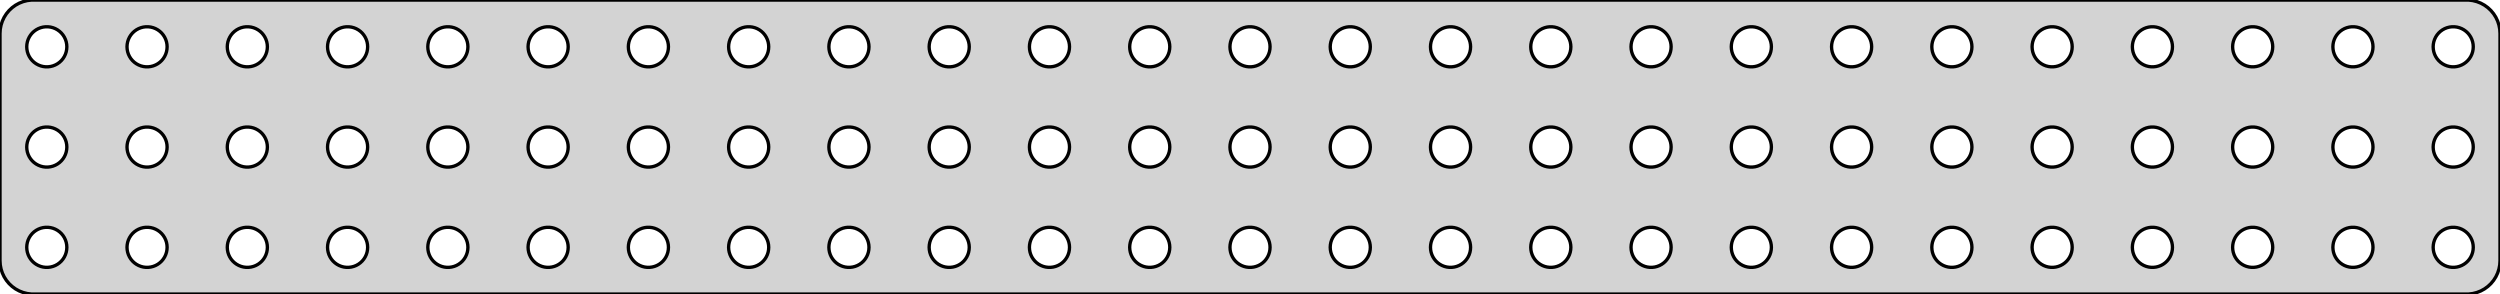 <?xml version="1.0" standalone="no"?>
<!DOCTYPE svg PUBLIC "-//W3C//DTD SVG 1.1//EN" "http://www.w3.org/Graphics/SVG/1.1/DTD/svg11.dtd">
<svg width="374mm" height="44mm" viewBox="-187 -22 374 44" xmlns="http://www.w3.org/2000/svg" version="1.1">
<title>OpenSCAD Model</title>
<path d="
M 182.937,21.911 L 183.545,21.755 L 184.129,21.524 L 184.679,21.222 L 185.187,20.853 L 185.645,20.423
 L 186.045,19.939 L 186.382,19.409 L 186.649,18.841 L 186.843,18.243 L 186.961,17.627 L 187,17
 L 187,-17 L 186.961,-17.627 L 186.843,-18.243 L 186.649,-18.841 L 186.382,-19.409 L 186.045,-19.939
 L 185.645,-20.423 L 185.187,-20.853 L 184.679,-21.222 L 184.129,-21.524 L 183.545,-21.755 L 182.937,-21.911
 L 182.314,-21.99 L -182.314,-21.99 L -182.937,-21.911 L -183.545,-21.755 L -184.129,-21.524 L -184.679,-21.222
 L -185.187,-20.853 L -185.645,-20.423 L -186.045,-19.939 L -186.382,-19.409 L -186.649,-18.841 L -186.843,-18.243
 L -186.961,-17.627 L -187,-17 L -187,17 L -186.961,17.627 L -186.843,18.243 L -186.649,18.841
 L -186.382,19.409 L -186.045,19.939 L -185.645,20.423 L -185.187,20.853 L -184.679,21.222 L -184.129,21.524
 L -183.545,21.755 L -182.937,21.911 L -182.314,21.99 L 182.314,21.99 z
M 44.812,-12.006 L 44.438,-12.053 L 44.073,-12.147 L 43.723,-12.286 L 43.392,-12.467 L 43.088,-12.688
 L 42.813,-12.946 L 42.573,-13.237 L 42.371,-13.555 L 42.211,-13.896 L 42.094,-14.254 L 42.024,-14.624
 L 42,-15 L 42.024,-15.376 L 42.094,-15.746 L 42.211,-16.104 L 42.371,-16.445 L 42.573,-16.763
 L 42.813,-17.054 L 43.088,-17.311 L 43.392,-17.533 L 43.723,-17.715 L 44.073,-17.853 L 44.438,-17.947
 L 44.812,-17.994 L 45.188,-17.994 L 45.562,-17.947 L 45.927,-17.853 L 46.277,-17.715 L 46.608,-17.533
 L 46.912,-17.311 L 47.187,-17.054 L 47.427,-16.763 L 47.629,-16.445 L 47.789,-16.104 L 47.906,-15.746
 L 47.976,-15.376 L 48,-15 L 47.976,-14.624 L 47.906,-14.254 L 47.789,-13.896 L 47.629,-13.555
 L 47.427,-13.237 L 47.187,-12.946 L 46.912,-12.688 L 46.608,-12.467 L 46.277,-12.286 L 45.927,-12.147
 L 45.562,-12.053 L 45.188,-12.006 z
M 14.812,-12.006 L 14.438,-12.053 L 14.073,-12.147 L 13.723,-12.286 L 13.393,-12.467 L 13.088,-12.688
 L 12.813,-12.946 L 12.573,-13.237 L 12.371,-13.555 L 12.211,-13.896 L 12.094,-14.254 L 12.024,-14.624
 L 12,-15 L 12.024,-15.376 L 12.094,-15.746 L 12.211,-16.104 L 12.371,-16.445 L 12.573,-16.763
 L 12.813,-17.054 L 13.088,-17.311 L 13.393,-17.533 L 13.723,-17.715 L 14.073,-17.853 L 14.438,-17.947
 L 14.812,-17.994 L 15.188,-17.994 L 15.562,-17.947 L 15.927,-17.853 L 16.277,-17.715 L 16.608,-17.533
 L 16.912,-17.311 L 17.187,-17.054 L 17.427,-16.763 L 17.629,-16.445 L 17.789,-16.104 L 17.906,-15.746
 L 17.976,-15.376 L 18,-15 L 17.976,-14.624 L 17.906,-14.254 L 17.789,-13.896 L 17.629,-13.555
 L 17.427,-13.237 L 17.187,-12.946 L 16.912,-12.688 L 16.608,-12.467 L 16.277,-12.286 L 15.927,-12.147
 L 15.562,-12.053 L 15.188,-12.006 z
M 59.812,-12.006 L 59.438,-12.053 L 59.073,-12.147 L 58.723,-12.286 L 58.392,-12.467 L 58.088,-12.688
 L 57.813,-12.946 L 57.573,-13.237 L 57.371,-13.555 L 57.211,-13.896 L 57.094,-14.254 L 57.024,-14.624
 L 57,-15 L 57.024,-15.376 L 57.094,-15.746 L 57.211,-16.104 L 57.371,-16.445 L 57.573,-16.763
 L 57.813,-17.054 L 58.088,-17.311 L 58.392,-17.533 L 58.723,-17.715 L 59.073,-17.853 L 59.438,-17.947
 L 59.812,-17.994 L 60.188,-17.994 L 60.562,-17.947 L 60.927,-17.853 L 61.277,-17.715 L 61.608,-17.533
 L 61.912,-17.311 L 62.187,-17.054 L 62.427,-16.763 L 62.629,-16.445 L 62.789,-16.104 L 62.906,-15.746
 L 62.976,-15.376 L 63,-15 L 62.976,-14.624 L 62.906,-14.254 L 62.789,-13.896 L 62.629,-13.555
 L 62.427,-13.237 L 62.187,-12.946 L 61.912,-12.688 L 61.608,-12.467 L 61.277,-12.286 L 60.927,-12.147
 L 60.562,-12.053 L 60.188,-12.006 z
M -180.188,-12.006 L -180.562,-12.053 L -180.927,-12.147 L -181.277,-12.286 L -181.607,-12.467 L -181.912,-12.688
 L -182.187,-12.946 L -182.427,-13.237 L -182.629,-13.555 L -182.789,-13.896 L -182.906,-14.254 L -182.976,-14.624
 L -183,-15 L -182.976,-15.376 L -182.906,-15.746 L -182.789,-16.104 L -182.629,-16.445 L -182.427,-16.763
 L -182.187,-17.054 L -181.912,-17.311 L -181.607,-17.533 L -181.277,-17.715 L -180.927,-17.853 L -180.562,-17.947
 L -180.188,-17.994 L -179.812,-17.994 L -179.438,-17.947 L -179.073,-17.853 L -178.723,-17.715 L -178.393,-17.533
 L -178.088,-17.311 L -177.813,-17.054 L -177.573,-16.763 L -177.371,-16.445 L -177.211,-16.104 L -177.094,-15.746
 L -177.024,-15.376 L -177,-15 L -177.024,-14.624 L -177.094,-14.254 L -177.211,-13.896 L -177.371,-13.555
 L -177.573,-13.237 L -177.813,-12.946 L -178.088,-12.688 L -178.393,-12.467 L -178.723,-12.286 L -179.073,-12.147
 L -179.438,-12.053 L -179.812,-12.006 z
M -165.188,-12.006 L -165.562,-12.053 L -165.927,-12.147 L -166.277,-12.286 L -166.607,-12.467 L -166.912,-12.688
 L -167.187,-12.946 L -167.427,-13.237 L -167.629,-13.555 L -167.789,-13.896 L -167.906,-14.254 L -167.976,-14.624
 L -168,-15 L -167.976,-15.376 L -167.906,-15.746 L -167.789,-16.104 L -167.629,-16.445 L -167.427,-16.763
 L -167.187,-17.054 L -166.912,-17.311 L -166.607,-17.533 L -166.277,-17.715 L -165.927,-17.853 L -165.562,-17.947
 L -165.188,-17.994 L -164.812,-17.994 L -164.438,-17.947 L -164.073,-17.853 L -163.723,-17.715 L -163.393,-17.533
 L -163.088,-17.311 L -162.813,-17.054 L -162.573,-16.763 L -162.371,-16.445 L -162.211,-16.104 L -162.094,-15.746
 L -162.024,-15.376 L -162,-15 L -162.024,-14.624 L -162.094,-14.254 L -162.211,-13.896 L -162.371,-13.555
 L -162.573,-13.237 L -162.813,-12.946 L -163.088,-12.688 L -163.393,-12.467 L -163.723,-12.286 L -164.073,-12.147
 L -164.438,-12.053 L -164.812,-12.006 z
M 164.812,-12.006 L 164.438,-12.053 L 164.073,-12.147 L 163.723,-12.286 L 163.393,-12.467 L 163.088,-12.688
 L 162.813,-12.946 L 162.573,-13.237 L 162.371,-13.555 L 162.211,-13.896 L 162.094,-14.254 L 162.024,-14.624
 L 162,-15 L 162.024,-15.376 L 162.094,-15.746 L 162.211,-16.104 L 162.371,-16.445 L 162.573,-16.763
 L 162.813,-17.054 L 163.088,-17.311 L 163.393,-17.533 L 163.723,-17.715 L 164.073,-17.853 L 164.438,-17.947
 L 164.812,-17.994 L 165.188,-17.994 L 165.562,-17.947 L 165.927,-17.853 L 166.277,-17.715 L 166.607,-17.533
 L 166.912,-17.311 L 167.187,-17.054 L 167.427,-16.763 L 167.629,-16.445 L 167.789,-16.104 L 167.906,-15.746
 L 167.976,-15.376 L 168,-15 L 167.976,-14.624 L 167.906,-14.254 L 167.789,-13.896 L 167.629,-13.555
 L 167.427,-13.237 L 167.187,-12.946 L 166.912,-12.688 L 166.607,-12.467 L 166.277,-12.286 L 165.927,-12.147
 L 165.562,-12.053 L 165.188,-12.006 z
M -15.188,-12.006 L -15.562,-12.053 L -15.927,-12.147 L -16.277,-12.286 L -16.608,-12.467 L -16.912,-12.688
 L -17.187,-12.946 L -17.427,-13.237 L -17.629,-13.555 L -17.789,-13.896 L -17.906,-14.254 L -17.976,-14.624
 L -18,-15 L -17.976,-15.376 L -17.906,-15.746 L -17.789,-16.104 L -17.629,-16.445 L -17.427,-16.763
 L -17.187,-17.054 L -16.912,-17.311 L -16.608,-17.533 L -16.277,-17.715 L -15.927,-17.853 L -15.562,-17.947
 L -15.188,-17.994 L -14.812,-17.994 L -14.438,-17.947 L -14.073,-17.853 L -13.723,-17.715 L -13.393,-17.533
 L -13.088,-17.311 L -12.813,-17.054 L -12.573,-16.763 L -12.371,-16.445 L -12.211,-16.104 L -12.094,-15.746
 L -12.024,-15.376 L -12,-15 L -12.024,-14.624 L -12.094,-14.254 L -12.211,-13.896 L -12.371,-13.555
 L -12.573,-13.237 L -12.813,-12.946 L -13.088,-12.688 L -13.393,-12.467 L -13.723,-12.286 L -14.073,-12.147
 L -14.438,-12.053 L -14.812,-12.006 z
M 104.812,-12.006 L 104.438,-12.053 L 104.073,-12.147 L 103.723,-12.286 L 103.393,-12.467 L 103.088,-12.688
 L 102.813,-12.946 L 102.573,-13.237 L 102.371,-13.555 L 102.211,-13.896 L 102.094,-14.254 L 102.024,-14.624
 L 102,-15 L 102.024,-15.376 L 102.094,-15.746 L 102.211,-16.104 L 102.371,-16.445 L 102.573,-16.763
 L 102.813,-17.054 L 103.088,-17.311 L 103.393,-17.533 L 103.723,-17.715 L 104.073,-17.853 L 104.438,-17.947
 L 104.812,-17.994 L 105.188,-17.994 L 105.562,-17.947 L 105.927,-17.853 L 106.277,-17.715 L 106.607,-17.533
 L 106.912,-17.311 L 107.187,-17.054 L 107.427,-16.763 L 107.629,-16.445 L 107.789,-16.104 L 107.906,-15.746
 L 107.976,-15.376 L 108,-15 L 107.976,-14.624 L 107.906,-14.254 L 107.789,-13.896 L 107.629,-13.555
 L 107.427,-13.237 L 107.187,-12.946 L 106.912,-12.688 L 106.607,-12.467 L 106.277,-12.286 L 105.927,-12.147
 L 105.562,-12.053 L 105.188,-12.006 z
M 89.812,-12.006 L 89.438,-12.053 L 89.073,-12.147 L 88.723,-12.286 L 88.392,-12.467 L 88.088,-12.688
 L 87.813,-12.946 L 87.573,-13.237 L 87.371,-13.555 L 87.211,-13.896 L 87.094,-14.254 L 87.024,-14.624
 L 87,-15 L 87.024,-15.376 L 87.094,-15.746 L 87.211,-16.104 L 87.371,-16.445 L 87.573,-16.763
 L 87.813,-17.054 L 88.088,-17.311 L 88.392,-17.533 L 88.723,-17.715 L 89.073,-17.853 L 89.438,-17.947
 L 89.812,-17.994 L 90.188,-17.994 L 90.562,-17.947 L 90.927,-17.853 L 91.277,-17.715 L 91.608,-17.533
 L 91.912,-17.311 L 92.187,-17.054 L 92.427,-16.763 L 92.629,-16.445 L 92.789,-16.104 L 92.906,-15.746
 L 92.976,-15.376 L 93,-15 L 92.976,-14.624 L 92.906,-14.254 L 92.789,-13.896 L 92.629,-13.555
 L 92.427,-13.237 L 92.187,-12.946 L 91.912,-12.688 L 91.608,-12.467 L 91.277,-12.286 L 90.927,-12.147
 L 90.562,-12.053 L 90.188,-12.006 z
M 149.812,-12.006 L 149.438,-12.053 L 149.073,-12.147 L 148.723,-12.286 L 148.393,-12.467 L 148.088,-12.688
 L 147.813,-12.946 L 147.573,-13.237 L 147.371,-13.555 L 147.211,-13.896 L 147.094,-14.254 L 147.024,-14.624
 L 147,-15 L 147.024,-15.376 L 147.094,-15.746 L 147.211,-16.104 L 147.371,-16.445 L 147.573,-16.763
 L 147.813,-17.054 L 148.088,-17.311 L 148.393,-17.533 L 148.723,-17.715 L 149.073,-17.853 L 149.438,-17.947
 L 149.812,-17.994 L 150.188,-17.994 L 150.562,-17.947 L 150.927,-17.853 L 151.277,-17.715 L 151.607,-17.533
 L 151.912,-17.311 L 152.187,-17.054 L 152.427,-16.763 L 152.629,-16.445 L 152.789,-16.104 L 152.906,-15.746
 L 152.976,-15.376 L 153,-15 L 152.976,-14.624 L 152.906,-14.254 L 152.789,-13.896 L 152.629,-13.555
 L 152.427,-13.237 L 152.187,-12.946 L 151.912,-12.688 L 151.607,-12.467 L 151.277,-12.286 L 150.927,-12.147
 L 150.562,-12.053 L 150.188,-12.006 z
M -90.188,-12.006 L -90.562,-12.053 L -90.927,-12.147 L -91.277,-12.286 L -91.608,-12.467 L -91.912,-12.688
 L -92.187,-12.946 L -92.427,-13.237 L -92.629,-13.555 L -92.789,-13.896 L -92.906,-14.254 L -92.976,-14.624
 L -93,-15 L -92.976,-15.376 L -92.906,-15.746 L -92.789,-16.104 L -92.629,-16.445 L -92.427,-16.763
 L -92.187,-17.054 L -91.912,-17.311 L -91.608,-17.533 L -91.277,-17.715 L -90.927,-17.853 L -90.562,-17.947
 L -90.188,-17.994 L -89.812,-17.994 L -89.438,-17.947 L -89.073,-17.853 L -88.723,-17.715 L -88.392,-17.533
 L -88.088,-17.311 L -87.813,-17.054 L -87.573,-16.763 L -87.371,-16.445 L -87.211,-16.104 L -87.094,-15.746
 L -87.024,-15.376 L -87,-15 L -87.024,-14.624 L -87.094,-14.254 L -87.211,-13.896 L -87.371,-13.555
 L -87.573,-13.237 L -87.813,-12.946 L -88.088,-12.688 L -88.392,-12.467 L -88.723,-12.286 L -89.073,-12.147
 L -89.438,-12.053 L -89.812,-12.006 z
M -105.188,-12.006 L -105.562,-12.053 L -105.927,-12.147 L -106.277,-12.286 L -106.607,-12.467 L -106.912,-12.688
 L -107.187,-12.946 L -107.427,-13.237 L -107.629,-13.555 L -107.789,-13.896 L -107.906,-14.254 L -107.976,-14.624
 L -108,-15 L -107.976,-15.376 L -107.906,-15.746 L -107.789,-16.104 L -107.629,-16.445 L -107.427,-16.763
 L -107.187,-17.054 L -106.912,-17.311 L -106.607,-17.533 L -106.277,-17.715 L -105.927,-17.853 L -105.562,-17.947
 L -105.188,-17.994 L -104.812,-17.994 L -104.438,-17.947 L -104.073,-17.853 L -103.723,-17.715 L -103.393,-17.533
 L -103.088,-17.311 L -102.813,-17.054 L -102.573,-16.763 L -102.371,-16.445 L -102.211,-16.104 L -102.094,-15.746
 L -102.024,-15.376 L -102,-15 L -102.024,-14.624 L -102.094,-14.254 L -102.211,-13.896 L -102.371,-13.555
 L -102.573,-13.237 L -102.813,-12.946 L -103.088,-12.688 L -103.393,-12.467 L -103.723,-12.286 L -104.073,-12.147
 L -104.438,-12.053 L -104.812,-12.006 z
M 119.812,-12.006 L 119.438,-12.053 L 119.073,-12.147 L 118.723,-12.286 L 118.393,-12.467 L 118.088,-12.688
 L 117.813,-12.946 L 117.573,-13.237 L 117.371,-13.555 L 117.211,-13.896 L 117.094,-14.254 L 117.024,-14.624
 L 117,-15 L 117.024,-15.376 L 117.094,-15.746 L 117.211,-16.104 L 117.371,-16.445 L 117.573,-16.763
 L 117.813,-17.054 L 118.088,-17.311 L 118.393,-17.533 L 118.723,-17.715 L 119.073,-17.853 L 119.438,-17.947
 L 119.812,-17.994 L 120.188,-17.994 L 120.562,-17.947 L 120.927,-17.853 L 121.277,-17.715 L 121.607,-17.533
 L 121.912,-17.311 L 122.187,-17.054 L 122.427,-16.763 L 122.629,-16.445 L 122.789,-16.104 L 122.906,-15.746
 L 122.976,-15.376 L 123,-15 L 122.976,-14.624 L 122.906,-14.254 L 122.789,-13.896 L 122.629,-13.555
 L 122.427,-13.237 L 122.187,-12.946 L 121.912,-12.688 L 121.607,-12.467 L 121.277,-12.286 L 120.927,-12.147
 L 120.562,-12.053 L 120.188,-12.006 z
M 179.812,-12.006 L 179.438,-12.053 L 179.073,-12.147 L 178.723,-12.286 L 178.393,-12.467 L 178.088,-12.688
 L 177.813,-12.946 L 177.573,-13.237 L 177.371,-13.555 L 177.211,-13.896 L 177.094,-14.254 L 177.024,-14.624
 L 177,-15 L 177.024,-15.376 L 177.094,-15.746 L 177.211,-16.104 L 177.371,-16.445 L 177.573,-16.763
 L 177.813,-17.054 L 178.088,-17.311 L 178.393,-17.533 L 178.723,-17.715 L 179.073,-17.853 L 179.438,-17.947
 L 179.812,-17.994 L 180.188,-17.994 L 180.562,-17.947 L 180.927,-17.853 L 181.277,-17.715 L 181.607,-17.533
 L 181.912,-17.311 L 182.187,-17.054 L 182.427,-16.763 L 182.629,-16.445 L 182.789,-16.104 L 182.906,-15.746
 L 182.976,-15.376 L 183,-15 L 182.976,-14.624 L 182.906,-14.254 L 182.789,-13.896 L 182.629,-13.555
 L 182.427,-13.237 L 182.187,-12.946 L 181.912,-12.688 L 181.607,-12.467 L 181.277,-12.286 L 180.927,-12.147
 L 180.562,-12.053 L 180.188,-12.006 z
M 134.812,-12.006 L 134.438,-12.053 L 134.073,-12.147 L 133.723,-12.286 L 133.393,-12.467 L 133.088,-12.688
 L 132.813,-12.946 L 132.573,-13.237 L 132.371,-13.555 L 132.211,-13.896 L 132.094,-14.254 L 132.024,-14.624
 L 132,-15 L 132.024,-15.376 L 132.094,-15.746 L 132.211,-16.104 L 132.371,-16.445 L 132.573,-16.763
 L 132.813,-17.054 L 133.088,-17.311 L 133.393,-17.533 L 133.723,-17.715 L 134.073,-17.853 L 134.438,-17.947
 L 134.812,-17.994 L 135.188,-17.994 L 135.562,-17.947 L 135.927,-17.853 L 136.277,-17.715 L 136.607,-17.533
 L 136.912,-17.311 L 137.187,-17.054 L 137.427,-16.763 L 137.629,-16.445 L 137.789,-16.104 L 137.906,-15.746
 L 137.976,-15.376 L 138,-15 L 137.976,-14.624 L 137.906,-14.254 L 137.789,-13.896 L 137.629,-13.555
 L 137.427,-13.237 L 137.187,-12.946 L 136.912,-12.688 L 136.607,-12.467 L 136.277,-12.286 L 135.927,-12.147
 L 135.562,-12.053 L 135.188,-12.006 z
M -45.188,-12.006 L -45.562,-12.053 L -45.927,-12.147 L -46.277,-12.286 L -46.608,-12.467 L -46.912,-12.688
 L -47.187,-12.946 L -47.427,-13.237 L -47.629,-13.555 L -47.789,-13.896 L -47.906,-14.254 L -47.976,-14.624
 L -48,-15 L -47.976,-15.376 L -47.906,-15.746 L -47.789,-16.104 L -47.629,-16.445 L -47.427,-16.763
 L -47.187,-17.054 L -46.912,-17.311 L -46.608,-17.533 L -46.277,-17.715 L -45.927,-17.853 L -45.562,-17.947
 L -45.188,-17.994 L -44.812,-17.994 L -44.438,-17.947 L -44.073,-17.853 L -43.723,-17.715 L -43.392,-17.533
 L -43.088,-17.311 L -42.813,-17.054 L -42.573,-16.763 L -42.371,-16.445 L -42.211,-16.104 L -42.094,-15.746
 L -42.024,-15.376 L -42,-15 L -42.024,-14.624 L -42.094,-14.254 L -42.211,-13.896 L -42.371,-13.555
 L -42.573,-13.237 L -42.813,-12.946 L -43.088,-12.688 L -43.392,-12.467 L -43.723,-12.286 L -44.073,-12.147
 L -44.438,-12.053 L -44.812,-12.006 z
M 74.812,-12.006 L 74.438,-12.053 L 74.073,-12.147 L 73.723,-12.286 L 73.392,-12.467 L 73.088,-12.688
 L 72.813,-12.946 L 72.573,-13.237 L 72.371,-13.555 L 72.211,-13.896 L 72.094,-14.254 L 72.024,-14.624
 L 72,-15 L 72.024,-15.376 L 72.094,-15.746 L 72.211,-16.104 L 72.371,-16.445 L 72.573,-16.763
 L 72.813,-17.054 L 73.088,-17.311 L 73.392,-17.533 L 73.723,-17.715 L 74.073,-17.853 L 74.438,-17.947
 L 74.812,-17.994 L 75.188,-17.994 L 75.562,-17.947 L 75.927,-17.853 L 76.277,-17.715 L 76.608,-17.533
 L 76.912,-17.311 L 77.187,-17.054 L 77.427,-16.763 L 77.629,-16.445 L 77.789,-16.104 L 77.906,-15.746
 L 77.976,-15.376 L 78,-15 L 77.976,-14.624 L 77.906,-14.254 L 77.789,-13.896 L 77.629,-13.555
 L 77.427,-13.237 L 77.187,-12.946 L 76.912,-12.688 L 76.608,-12.467 L 76.277,-12.286 L 75.927,-12.147
 L 75.562,-12.053 L 75.188,-12.006 z
M -120.188,-12.006 L -120.562,-12.053 L -120.927,-12.147 L -121.277,-12.286 L -121.607,-12.467 L -121.912,-12.688
 L -122.187,-12.946 L -122.427,-13.237 L -122.629,-13.555 L -122.789,-13.896 L -122.906,-14.254 L -122.976,-14.624
 L -123,-15 L -122.976,-15.376 L -122.906,-15.746 L -122.789,-16.104 L -122.629,-16.445 L -122.427,-16.763
 L -122.187,-17.054 L -121.912,-17.311 L -121.607,-17.533 L -121.277,-17.715 L -120.927,-17.853 L -120.562,-17.947
 L -120.188,-17.994 L -119.812,-17.994 L -119.438,-17.947 L -119.073,-17.853 L -118.723,-17.715 L -118.393,-17.533
 L -118.088,-17.311 L -117.813,-17.054 L -117.573,-16.763 L -117.371,-16.445 L -117.211,-16.104 L -117.094,-15.746
 L -117.024,-15.376 L -117,-15 L -117.024,-14.624 L -117.094,-14.254 L -117.211,-13.896 L -117.371,-13.555
 L -117.573,-13.237 L -117.813,-12.946 L -118.088,-12.688 L -118.393,-12.467 L -118.723,-12.286 L -119.073,-12.147
 L -119.438,-12.053 L -119.812,-12.006 z
M 29.812,-12.006 L 29.438,-12.053 L 29.073,-12.147 L 28.723,-12.286 L 28.392,-12.467 L 28.088,-12.688
 L 27.813,-12.946 L 27.573,-13.237 L 27.371,-13.555 L 27.211,-13.896 L 27.094,-14.254 L 27.024,-14.624
 L 27,-15 L 27.024,-15.376 L 27.094,-15.746 L 27.211,-16.104 L 27.371,-16.445 L 27.573,-16.763
 L 27.813,-17.054 L 28.088,-17.311 L 28.392,-17.533 L 28.723,-17.715 L 29.073,-17.853 L 29.438,-17.947
 L 29.812,-17.994 L 30.188,-17.994 L 30.562,-17.947 L 30.927,-17.853 L 31.277,-17.715 L 31.608,-17.533
 L 31.912,-17.311 L 32.187,-17.054 L 32.427,-16.763 L 32.629,-16.445 L 32.789,-16.104 L 32.906,-15.746
 L 32.976,-15.376 L 33,-15 L 32.976,-14.624 L 32.906,-14.254 L 32.789,-13.896 L 32.629,-13.555
 L 32.427,-13.237 L 32.187,-12.946 L 31.912,-12.688 L 31.608,-12.467 L 31.277,-12.286 L 30.927,-12.147
 L 30.562,-12.053 L 30.188,-12.006 z
M -0.188,-12.006 L -0.562,-12.053 L -0.927,-12.147 L -1.277,-12.286 L -1.607,-12.467 L -1.912,-12.688
 L -2.187,-12.946 L -2.427,-13.237 L -2.629,-13.555 L -2.789,-13.896 L -2.906,-14.254 L -2.976,-14.624
 L -3,-15 L -2.976,-15.376 L -2.906,-15.746 L -2.789,-16.104 L -2.629,-16.445 L -2.427,-16.763
 L -2.187,-17.054 L -1.912,-17.311 L -1.607,-17.533 L -1.277,-17.715 L -0.927,-17.853 L -0.562,-17.947
 L -0.188,-17.994 L 0.188,-17.994 L 0.562,-17.947 L 0.927,-17.853 L 1.277,-17.715 L 1.607,-17.533
 L 1.912,-17.311 L 2.187,-17.054 L 2.427,-16.763 L 2.629,-16.445 L 2.789,-16.104 L 2.906,-15.746
 L 2.976,-15.376 L 3,-15 L 2.976,-14.624 L 2.906,-14.254 L 2.789,-13.896 L 2.629,-13.555
 L 2.427,-13.237 L 2.187,-12.946 L 1.912,-12.688 L 1.607,-12.467 L 1.277,-12.286 L 0.927,-12.147
 L 0.562,-12.053 L 0.188,-12.006 z
M -135.188,-12.006 L -135.562,-12.053 L -135.927,-12.147 L -136.277,-12.286 L -136.607,-12.467 L -136.912,-12.688
 L -137.187,-12.946 L -137.427,-13.237 L -137.629,-13.555 L -137.789,-13.896 L -137.906,-14.254 L -137.976,-14.624
 L -138,-15 L -137.976,-15.376 L -137.906,-15.746 L -137.789,-16.104 L -137.629,-16.445 L -137.427,-16.763
 L -137.187,-17.054 L -136.912,-17.311 L -136.607,-17.533 L -136.277,-17.715 L -135.927,-17.853 L -135.562,-17.947
 L -135.188,-17.994 L -134.812,-17.994 L -134.438,-17.947 L -134.073,-17.853 L -133.723,-17.715 L -133.393,-17.533
 L -133.088,-17.311 L -132.813,-17.054 L -132.573,-16.763 L -132.371,-16.445 L -132.211,-16.104 L -132.094,-15.746
 L -132.024,-15.376 L -132,-15 L -132.024,-14.624 L -132.094,-14.254 L -132.211,-13.896 L -132.371,-13.555
 L -132.573,-13.237 L -132.813,-12.946 L -133.088,-12.688 L -133.393,-12.467 L -133.723,-12.286 L -134.073,-12.147
 L -134.438,-12.053 L -134.812,-12.006 z
M -75.188,-12.006 L -75.562,-12.053 L -75.927,-12.147 L -76.277,-12.286 L -76.608,-12.467 L -76.912,-12.688
 L -77.187,-12.946 L -77.427,-13.237 L -77.629,-13.555 L -77.789,-13.896 L -77.906,-14.254 L -77.976,-14.624
 L -78,-15 L -77.976,-15.376 L -77.906,-15.746 L -77.789,-16.104 L -77.629,-16.445 L -77.427,-16.763
 L -77.187,-17.054 L -76.912,-17.311 L -76.608,-17.533 L -76.277,-17.715 L -75.927,-17.853 L -75.562,-17.947
 L -75.188,-17.994 L -74.812,-17.994 L -74.438,-17.947 L -74.073,-17.853 L -73.723,-17.715 L -73.392,-17.533
 L -73.088,-17.311 L -72.813,-17.054 L -72.573,-16.763 L -72.371,-16.445 L -72.211,-16.104 L -72.094,-15.746
 L -72.024,-15.376 L -72,-15 L -72.024,-14.624 L -72.094,-14.254 L -72.211,-13.896 L -72.371,-13.555
 L -72.573,-13.237 L -72.813,-12.946 L -73.088,-12.688 L -73.392,-12.467 L -73.723,-12.286 L -74.073,-12.147
 L -74.438,-12.053 L -74.812,-12.006 z
M -60.188,-12.006 L -60.562,-12.053 L -60.927,-12.147 L -61.277,-12.286 L -61.608,-12.467 L -61.912,-12.688
 L -62.187,-12.946 L -62.427,-13.237 L -62.629,-13.555 L -62.789,-13.896 L -62.906,-14.254 L -62.976,-14.624
 L -63,-15 L -62.976,-15.376 L -62.906,-15.746 L -62.789,-16.104 L -62.629,-16.445 L -62.427,-16.763
 L -62.187,-17.054 L -61.912,-17.311 L -61.608,-17.533 L -61.277,-17.715 L -60.927,-17.853 L -60.562,-17.947
 L -60.188,-17.994 L -59.812,-17.994 L -59.438,-17.947 L -59.073,-17.853 L -58.723,-17.715 L -58.392,-17.533
 L -58.088,-17.311 L -57.813,-17.054 L -57.573,-16.763 L -57.371,-16.445 L -57.211,-16.104 L -57.094,-15.746
 L -57.024,-15.376 L -57,-15 L -57.024,-14.624 L -57.094,-14.254 L -57.211,-13.896 L -57.371,-13.555
 L -57.573,-13.237 L -57.813,-12.946 L -58.088,-12.688 L -58.392,-12.467 L -58.723,-12.286 L -59.073,-12.147
 L -59.438,-12.053 L -59.812,-12.006 z
M -150.188,-12.006 L -150.562,-12.053 L -150.927,-12.147 L -151.277,-12.286 L -151.607,-12.467 L -151.912,-12.688
 L -152.187,-12.946 L -152.427,-13.237 L -152.629,-13.555 L -152.789,-13.896 L -152.906,-14.254 L -152.976,-14.624
 L -153,-15 L -152.976,-15.376 L -152.906,-15.746 L -152.789,-16.104 L -152.629,-16.445 L -152.427,-16.763
 L -152.187,-17.054 L -151.912,-17.311 L -151.607,-17.533 L -151.277,-17.715 L -150.927,-17.853 L -150.562,-17.947
 L -150.188,-17.994 L -149.812,-17.994 L -149.438,-17.947 L -149.073,-17.853 L -148.723,-17.715 L -148.393,-17.533
 L -148.088,-17.311 L -147.813,-17.054 L -147.573,-16.763 L -147.371,-16.445 L -147.211,-16.104 L -147.094,-15.746
 L -147.024,-15.376 L -147,-15 L -147.024,-14.624 L -147.094,-14.254 L -147.211,-13.896 L -147.371,-13.555
 L -147.573,-13.237 L -147.813,-12.946 L -148.088,-12.688 L -148.393,-12.467 L -148.723,-12.286 L -149.073,-12.147
 L -149.438,-12.053 L -149.812,-12.006 z
M -30.188,-12.006 L -30.562,-12.053 L -30.927,-12.147 L -31.277,-12.286 L -31.608,-12.467 L -31.912,-12.688
 L -32.187,-12.946 L -32.427,-13.237 L -32.629,-13.555 L -32.789,-13.896 L -32.906,-14.254 L -32.976,-14.624
 L -33,-15 L -32.976,-15.376 L -32.906,-15.746 L -32.789,-16.104 L -32.629,-16.445 L -32.427,-16.763
 L -32.187,-17.054 L -31.912,-17.311 L -31.608,-17.533 L -31.277,-17.715 L -30.927,-17.853 L -30.562,-17.947
 L -30.188,-17.994 L -29.812,-17.994 L -29.438,-17.947 L -29.073,-17.853 L -28.723,-17.715 L -28.392,-17.533
 L -28.088,-17.311 L -27.813,-17.054 L -27.573,-16.763 L -27.371,-16.445 L -27.211,-16.104 L -27.094,-15.746
 L -27.024,-15.376 L -27,-15 L -27.024,-14.624 L -27.094,-14.254 L -27.211,-13.896 L -27.371,-13.555
 L -27.573,-13.237 L -27.813,-12.946 L -28.088,-12.688 L -28.392,-12.467 L -28.723,-12.286 L -29.073,-12.147
 L -29.438,-12.053 L -29.812,-12.006 z
M 134.812,2.994 L 134.438,2.947 L 134.073,2.853 L 133.723,2.714 L 133.393,2.533 L 133.088,2.312
 L 132.813,2.054 L 132.573,1.763 L 132.371,1.445 L 132.211,1.104 L 132.094,0.746 L 132.024,0.376
 L 132,-0 L 132.024,-0.376 L 132.094,-0.746 L 132.211,-1.104 L 132.371,-1.445 L 132.573,-1.763
 L 132.813,-2.054 L 133.088,-2.312 L 133.393,-2.533 L 133.723,-2.714 L 134.073,-2.853 L 134.438,-2.947
 L 134.812,-2.994 L 135.188,-2.994 L 135.562,-2.947 L 135.927,-2.853 L 136.277,-2.714 L 136.607,-2.533
 L 136.912,-2.312 L 137.187,-2.054 L 137.427,-1.763 L 137.629,-1.445 L 137.789,-1.104 L 137.906,-0.746
 L 137.976,-0.376 L 138,-0 L 137.976,0.376 L 137.906,0.746 L 137.789,1.104 L 137.629,1.445
 L 137.427,1.763 L 137.187,2.054 L 136.912,2.312 L 136.607,2.533 L 136.277,2.714 L 135.927,2.853
 L 135.562,2.947 L 135.188,2.994 z
M -180.188,2.994 L -180.562,2.947 L -180.927,2.853 L -181.277,2.714 L -181.607,2.533 L -181.912,2.312
 L -182.187,2.054 L -182.427,1.763 L -182.629,1.445 L -182.789,1.104 L -182.906,0.746 L -182.976,0.376
 L -183,-0 L -182.976,-0.376 L -182.906,-0.746 L -182.789,-1.104 L -182.629,-1.445 L -182.427,-1.763
 L -182.187,-2.054 L -181.912,-2.312 L -181.607,-2.533 L -181.277,-2.714 L -180.927,-2.853 L -180.562,-2.947
 L -180.188,-2.994 L -179.812,-2.994 L -179.438,-2.947 L -179.073,-2.853 L -178.723,-2.714 L -178.393,-2.533
 L -178.088,-2.312 L -177.813,-2.054 L -177.573,-1.763 L -177.371,-1.445 L -177.211,-1.104 L -177.094,-0.746
 L -177.024,-0.376 L -177,-0 L -177.024,0.376 L -177.094,0.746 L -177.211,1.104 L -177.371,1.445
 L -177.573,1.763 L -177.813,2.054 L -178.088,2.312 L -178.393,2.533 L -178.723,2.714 L -179.073,2.853
 L -179.438,2.947 L -179.812,2.994 z
M 14.812,2.994 L 14.438,2.947 L 14.073,2.853 L 13.723,2.714 L 13.393,2.533 L 13.088,2.312
 L 12.813,2.054 L 12.573,1.763 L 12.371,1.445 L 12.211,1.104 L 12.094,0.746 L 12.024,0.376
 L 12,-0 L 12.024,-0.376 L 12.094,-0.746 L 12.211,-1.104 L 12.371,-1.445 L 12.573,-1.763
 L 12.813,-2.054 L 13.088,-2.312 L 13.393,-2.533 L 13.723,-2.714 L 14.073,-2.853 L 14.438,-2.947
 L 14.812,-2.994 L 15.188,-2.994 L 15.562,-2.947 L 15.927,-2.853 L 16.277,-2.714 L 16.608,-2.533
 L 16.912,-2.312 L 17.187,-2.054 L 17.427,-1.763 L 17.629,-1.445 L 17.789,-1.104 L 17.906,-0.746
 L 17.976,-0.376 L 18,-0 L 17.976,0.376 L 17.906,0.746 L 17.789,1.104 L 17.629,1.445
 L 17.427,1.763 L 17.187,2.054 L 16.912,2.312 L 16.608,2.533 L 16.277,2.714 L 15.927,2.853
 L 15.562,2.947 L 15.188,2.994 z
M 164.812,2.994 L 164.438,2.947 L 164.073,2.853 L 163.723,2.714 L 163.393,2.533 L 163.088,2.312
 L 162.813,2.054 L 162.573,1.763 L 162.371,1.445 L 162.211,1.104 L 162.094,0.746 L 162.024,0.376
 L 162,-0 L 162.024,-0.376 L 162.094,-0.746 L 162.211,-1.104 L 162.371,-1.445 L 162.573,-1.763
 L 162.813,-2.054 L 163.088,-2.312 L 163.393,-2.533 L 163.723,-2.714 L 164.073,-2.853 L 164.438,-2.947
 L 164.812,-2.994 L 165.188,-2.994 L 165.562,-2.947 L 165.927,-2.853 L 166.277,-2.714 L 166.607,-2.533
 L 166.912,-2.312 L 167.187,-2.054 L 167.427,-1.763 L 167.629,-1.445 L 167.789,-1.104 L 167.906,-0.746
 L 167.976,-0.376 L 168,-0 L 167.976,0.376 L 167.906,0.746 L 167.789,1.104 L 167.629,1.445
 L 167.427,1.763 L 167.187,2.054 L 166.912,2.312 L 166.607,2.533 L 166.277,2.714 L 165.927,2.853
 L 165.562,2.947 L 165.188,2.994 z
M -45.188,2.994 L -45.562,2.947 L -45.927,2.853 L -46.277,2.714 L -46.608,2.533 L -46.912,2.312
 L -47.187,2.054 L -47.427,1.763 L -47.629,1.445 L -47.789,1.104 L -47.906,0.746 L -47.976,0.376
 L -48,-0 L -47.976,-0.376 L -47.906,-0.746 L -47.789,-1.104 L -47.629,-1.445 L -47.427,-1.763
 L -47.187,-2.054 L -46.912,-2.312 L -46.608,-2.533 L -46.277,-2.714 L -45.927,-2.853 L -45.562,-2.947
 L -45.188,-2.994 L -44.812,-2.994 L -44.438,-2.947 L -44.073,-2.853 L -43.723,-2.714 L -43.392,-2.533
 L -43.088,-2.312 L -42.813,-2.054 L -42.573,-1.763 L -42.371,-1.445 L -42.211,-1.104 L -42.094,-0.746
 L -42.024,-0.376 L -42,-0 L -42.024,0.376 L -42.094,0.746 L -42.211,1.104 L -42.371,1.445
 L -42.573,1.763 L -42.813,2.054 L -43.088,2.312 L -43.392,2.533 L -43.723,2.714 L -44.073,2.853
 L -44.438,2.947 L -44.812,2.994 z
M -120.188,2.994 L -120.562,2.947 L -120.927,2.853 L -121.277,2.714 L -121.607,2.533 L -121.912,2.312
 L -122.187,2.054 L -122.427,1.763 L -122.629,1.445 L -122.789,1.104 L -122.906,0.746 L -122.976,0.376
 L -123,-0 L -122.976,-0.376 L -122.906,-0.746 L -122.789,-1.104 L -122.629,-1.445 L -122.427,-1.763
 L -122.187,-2.054 L -121.912,-2.312 L -121.607,-2.533 L -121.277,-2.714 L -120.927,-2.853 L -120.562,-2.947
 L -120.188,-2.994 L -119.812,-2.994 L -119.438,-2.947 L -119.073,-2.853 L -118.723,-2.714 L -118.393,-2.533
 L -118.088,-2.312 L -117.813,-2.054 L -117.573,-1.763 L -117.371,-1.445 L -117.211,-1.104 L -117.094,-0.746
 L -117.024,-0.376 L -117,-0 L -117.024,0.376 L -117.094,0.746 L -117.211,1.104 L -117.371,1.445
 L -117.573,1.763 L -117.813,2.054 L -118.088,2.312 L -118.393,2.533 L -118.723,2.714 L -119.073,2.853
 L -119.438,2.947 L -119.812,2.994 z
M -92.629,1.445 L -92.789,1.104 L -92.906,0.746 L -92.976,0.376 L -93,-0 L -92.976,-0.376
 L -92.906,-0.746 L -92.789,-1.104 L -92.629,-1.445 L -92.427,-1.763 L -92.187,-2.054 L -91.912,-2.312
 L -91.608,-2.533 L -91.277,-2.714 L -90.927,-2.853 L -90.562,-2.947 L -90.188,-2.994 L -89.812,-2.994
 L -89.438,-2.947 L -89.073,-2.853 L -88.723,-2.714 L -88.392,-2.533 L -88.088,-2.312 L -87.813,-2.054
 L -87.573,-1.763 L -87.371,-1.445 L -87.211,-1.104 L -87.094,-0.746 L -87.024,-0.376 L -87,-0
 L -87.024,0.376 L -87.094,0.746 L -87.211,1.104 L -87.371,1.445 L -87.573,1.763 L -87.813,2.054
 L -88.088,2.312 L -88.392,2.533 L -88.723,2.714 L -89.073,2.853 L -89.438,2.947 L -89.812,2.994
 L -90.188,2.994 L -90.562,2.947 L -90.927,2.853 L -91.277,2.714 L -91.608,2.533 L -91.912,2.312
 L -92.187,2.054 L -92.427,1.763 z
M -135.188,2.994 L -135.562,2.947 L -135.927,2.853 L -136.277,2.714 L -136.607,2.533 L -136.912,2.312
 L -137.187,2.054 L -137.427,1.763 L -137.629,1.445 L -137.789,1.104 L -137.906,0.746 L -137.976,0.376
 L -138,-0 L -137.976,-0.376 L -137.906,-0.746 L -137.789,-1.104 L -137.629,-1.445 L -137.427,-1.763
 L -137.187,-2.054 L -136.912,-2.312 L -136.607,-2.533 L -136.277,-2.714 L -135.927,-2.853 L -135.562,-2.947
 L -135.188,-2.994 L -134.812,-2.994 L -134.438,-2.947 L -134.073,-2.853 L -133.723,-2.714 L -133.393,-2.533
 L -133.088,-2.312 L -132.813,-2.054 L -132.573,-1.763 L -132.371,-1.445 L -132.211,-1.104 L -132.094,-0.746
 L -132.024,-0.376 L -132,-0 L -132.024,0.376 L -132.094,0.746 L -132.211,1.104 L -132.371,1.445
 L -132.573,1.763 L -132.813,2.054 L -133.088,2.312 L -133.393,2.533 L -133.723,2.714 L -134.073,2.853
 L -134.438,2.947 L -134.812,2.994 z
M 104.812,2.994 L 104.438,2.947 L 104.073,2.853 L 103.723,2.714 L 103.393,2.533 L 103.088,2.312
 L 102.813,2.054 L 102.573,1.763 L 102.371,1.445 L 102.211,1.104 L 102.094,0.746 L 102.024,0.376
 L 102,-0 L 102.024,-0.376 L 102.094,-0.746 L 102.211,-1.104 L 102.371,-1.445 L 102.573,-1.763
 L 102.813,-2.054 L 103.088,-2.312 L 103.393,-2.533 L 103.723,-2.714 L 104.073,-2.853 L 104.438,-2.947
 L 104.812,-2.994 L 105.188,-2.994 L 105.562,-2.947 L 105.927,-2.853 L 106.277,-2.714 L 106.607,-2.533
 L 106.912,-2.312 L 107.187,-2.054 L 107.427,-1.763 L 107.629,-1.445 L 107.789,-1.104 L 107.906,-0.746
 L 107.976,-0.376 L 108,-0 L 107.976,0.376 L 107.906,0.746 L 107.789,1.104 L 107.629,1.445
 L 107.427,1.763 L 107.187,2.054 L 106.912,2.312 L 106.607,2.533 L 106.277,2.714 L 105.927,2.853
 L 105.562,2.947 L 105.188,2.994 z
M -0.188,2.994 L -0.562,2.947 L -0.927,2.853 L -1.277,2.714 L -1.607,2.533 L -1.912,2.312
 L -2.187,2.054 L -2.427,1.763 L -2.629,1.445 L -2.789,1.104 L -2.906,0.746 L -2.976,0.376
 L -3,-0 L -2.976,-0.376 L -2.906,-0.746 L -2.789,-1.104 L -2.629,-1.445 L -2.427,-1.763
 L -2.187,-2.054 L -1.912,-2.312 L -1.607,-2.533 L -1.277,-2.714 L -0.927,-2.853 L -0.562,-2.947
 L -0.188,-2.994 L 0.188,-2.994 L 0.562,-2.947 L 0.927,-2.853 L 1.277,-2.714 L 1.607,-2.533
 L 1.912,-2.312 L 2.187,-2.054 L 2.427,-1.763 L 2.629,-1.445 L 2.789,-1.104 L 2.906,-0.746
 L 2.976,-0.376 L 3,-0 L 2.976,0.376 L 2.906,0.746 L 2.789,1.104 L 2.629,1.445
 L 2.427,1.763 L 2.187,2.054 L 1.912,2.312 L 1.607,2.533 L 1.277,2.714 L 0.927,2.853
 L 0.562,2.947 L 0.188,2.994 z
M 44.812,2.994 L 44.438,2.947 L 44.073,2.853 L 43.723,2.714 L 43.392,2.533 L 43.088,2.312
 L 42.813,2.054 L 42.573,1.763 L 42.371,1.445 L 42.211,1.104 L 42.094,0.746 L 42.024,0.376
 L 42,-0 L 42.024,-0.376 L 42.094,-0.746 L 42.211,-1.104 L 42.371,-1.445 L 42.573,-1.763
 L 42.813,-2.054 L 43.088,-2.312 L 43.392,-2.533 L 43.723,-2.714 L 44.073,-2.853 L 44.438,-2.947
 L 44.812,-2.994 L 45.188,-2.994 L 45.562,-2.947 L 45.927,-2.853 L 46.277,-2.714 L 46.608,-2.533
 L 46.912,-2.312 L 47.187,-2.054 L 47.427,-1.763 L 47.629,-1.445 L 47.789,-1.104 L 47.906,-0.746
 L 47.976,-0.376 L 48,-0 L 47.976,0.376 L 47.906,0.746 L 47.789,1.104 L 47.629,1.445
 L 47.427,1.763 L 47.187,2.054 L 46.912,2.312 L 46.608,2.533 L 46.277,2.714 L 45.927,2.853
 L 45.562,2.947 L 45.188,2.994 z
M 29.812,2.994 L 29.438,2.947 L 29.073,2.853 L 28.723,2.714 L 28.392,2.533 L 28.088,2.312
 L 27.813,2.054 L 27.573,1.763 L 27.371,1.445 L 27.211,1.104 L 27.094,0.746 L 27.024,0.376
 L 27,-0 L 27.024,-0.376 L 27.094,-0.746 L 27.211,-1.104 L 27.371,-1.445 L 27.573,-1.763
 L 27.813,-2.054 L 28.088,-2.312 L 28.392,-2.533 L 28.723,-2.714 L 29.073,-2.853 L 29.438,-2.947
 L 29.812,-2.994 L 30.188,-2.994 L 30.562,-2.947 L 30.927,-2.853 L 31.277,-2.714 L 31.608,-2.533
 L 31.912,-2.312 L 32.187,-2.054 L 32.427,-1.763 L 32.629,-1.445 L 32.789,-1.104 L 32.906,-0.746
 L 32.976,-0.376 L 33,-0 L 32.976,0.376 L 32.906,0.746 L 32.789,1.104 L 32.629,1.445
 L 32.427,1.763 L 32.187,2.054 L 31.912,2.312 L 31.608,2.533 L 31.277,2.714 L 30.927,2.853
 L 30.562,2.947 L 30.188,2.994 z
M -60.188,2.994 L -60.562,2.947 L -60.927,2.853 L -61.277,2.714 L -61.608,2.533 L -61.912,2.312
 L -62.187,2.054 L -62.427,1.763 L -62.629,1.445 L -62.789,1.104 L -62.906,0.746 L -62.976,0.376
 L -63,-0 L -62.976,-0.376 L -62.906,-0.746 L -62.789,-1.104 L -62.629,-1.445 L -62.427,-1.763
 L -62.187,-2.054 L -61.912,-2.312 L -61.608,-2.533 L -61.277,-2.714 L -60.927,-2.853 L -60.562,-2.947
 L -60.188,-2.994 L -59.812,-2.994 L -59.438,-2.947 L -59.073,-2.853 L -58.723,-2.714 L -58.392,-2.533
 L -58.088,-2.312 L -57.813,-2.054 L -57.573,-1.763 L -57.371,-1.445 L -57.211,-1.104 L -57.094,-0.746
 L -57.024,-0.376 L -57,-0 L -57.024,0.376 L -57.094,0.746 L -57.211,1.104 L -57.371,1.445
 L -57.573,1.763 L -57.813,2.054 L -58.088,2.312 L -58.392,2.533 L -58.723,2.714 L -59.073,2.853
 L -59.438,2.947 L -59.812,2.994 z
M 74.812,2.994 L 74.438,2.947 L 74.073,2.853 L 73.723,2.714 L 73.392,2.533 L 73.088,2.312
 L 72.813,2.054 L 72.573,1.763 L 72.371,1.445 L 72.211,1.104 L 72.094,0.746 L 72.024,0.376
 L 72,-0 L 72.024,-0.376 L 72.094,-0.746 L 72.211,-1.104 L 72.371,-1.445 L 72.573,-1.763
 L 72.813,-2.054 L 73.088,-2.312 L 73.392,-2.533 L 73.723,-2.714 L 74.073,-2.853 L 74.438,-2.947
 L 74.812,-2.994 L 75.188,-2.994 L 75.562,-2.947 L 75.927,-2.853 L 76.277,-2.714 L 76.608,-2.533
 L 76.912,-2.312 L 77.187,-2.054 L 77.427,-1.763 L 77.629,-1.445 L 77.789,-1.104 L 77.906,-0.746
 L 77.976,-0.376 L 78,-0 L 77.976,0.376 L 77.906,0.746 L 77.789,1.104 L 77.629,1.445
 L 77.427,1.763 L 77.187,2.054 L 76.912,2.312 L 76.608,2.533 L 76.277,2.714 L 75.927,2.853
 L 75.562,2.947 L 75.188,2.994 z
M -150.188,2.994 L -150.562,2.947 L -150.927,2.853 L -151.277,2.714 L -151.607,2.533 L -151.912,2.312
 L -152.187,2.054 L -152.427,1.763 L -152.629,1.445 L -152.789,1.104 L -152.906,0.746 L -152.976,0.376
 L -153,-0 L -152.976,-0.376 L -152.906,-0.746 L -152.789,-1.104 L -152.629,-1.445 L -152.427,-1.763
 L -152.187,-2.054 L -151.912,-2.312 L -151.607,-2.533 L -151.277,-2.714 L -150.927,-2.853 L -150.562,-2.947
 L -150.188,-2.994 L -149.812,-2.994 L -149.438,-2.947 L -149.073,-2.853 L -148.723,-2.714 L -148.393,-2.533
 L -148.088,-2.312 L -147.813,-2.054 L -147.573,-1.763 L -147.371,-1.445 L -147.211,-1.104 L -147.094,-0.746
 L -147.024,-0.376 L -147,-0 L -147.024,0.376 L -147.094,0.746 L -147.211,1.104 L -147.371,1.445
 L -147.573,1.763 L -147.813,2.054 L -148.088,2.312 L -148.393,2.533 L -148.723,2.714 L -149.073,2.853
 L -149.438,2.947 L -149.812,2.994 z
M -165.188,2.994 L -165.562,2.947 L -165.927,2.853 L -166.277,2.714 L -166.607,2.533 L -166.912,2.312
 L -167.187,2.054 L -167.427,1.763 L -167.629,1.445 L -167.789,1.104 L -167.906,0.746 L -167.976,0.376
 L -168,-0 L -167.976,-0.376 L -167.906,-0.746 L -167.789,-1.104 L -167.629,-1.445 L -167.427,-1.763
 L -167.187,-2.054 L -166.912,-2.312 L -166.607,-2.533 L -166.277,-2.714 L -165.927,-2.853 L -165.562,-2.947
 L -165.188,-2.994 L -164.812,-2.994 L -164.438,-2.947 L -164.073,-2.853 L -163.723,-2.714 L -163.393,-2.533
 L -163.088,-2.312 L -162.813,-2.054 L -162.573,-1.763 L -162.371,-1.445 L -162.211,-1.104 L -162.094,-0.746
 L -162.024,-0.376 L -162,-0 L -162.024,0.376 L -162.094,0.746 L -162.211,1.104 L -162.371,1.445
 L -162.573,1.763 L -162.813,2.054 L -163.088,2.312 L -163.393,2.533 L -163.723,2.714 L -164.073,2.853
 L -164.438,2.947 L -164.812,2.994 z
M 59.812,2.994 L 59.438,2.947 L 59.073,2.853 L 58.723,2.714 L 58.392,2.533 L 58.088,2.312
 L 57.813,2.054 L 57.573,1.763 L 57.371,1.445 L 57.211,1.104 L 57.094,0.746 L 57.024,0.376
 L 57,-0 L 57.024,-0.376 L 57.094,-0.746 L 57.211,-1.104 L 57.371,-1.445 L 57.573,-1.763
 L 57.813,-2.054 L 58.088,-2.312 L 58.392,-2.533 L 58.723,-2.714 L 59.073,-2.853 L 59.438,-2.947
 L 59.812,-2.994 L 60.188,-2.994 L 60.562,-2.947 L 60.927,-2.853 L 61.277,-2.714 L 61.608,-2.533
 L 61.912,-2.312 L 62.187,-2.054 L 62.427,-1.763 L 62.629,-1.445 L 62.789,-1.104 L 62.906,-0.746
 L 62.976,-0.376 L 63,-0 L 62.976,0.376 L 62.906,0.746 L 62.789,1.104 L 62.629,1.445
 L 62.427,1.763 L 62.187,2.054 L 61.912,2.312 L 61.608,2.533 L 61.277,2.714 L 60.927,2.853
 L 60.562,2.947 L 60.188,2.994 z
M 179.812,2.994 L 179.438,2.947 L 179.073,2.853 L 178.723,2.714 L 178.393,2.533 L 178.088,2.312
 L 177.813,2.054 L 177.573,1.763 L 177.371,1.445 L 177.211,1.104 L 177.094,0.746 L 177.024,0.376
 L 177,-0 L 177.024,-0.376 L 177.094,-0.746 L 177.211,-1.104 L 177.371,-1.445 L 177.573,-1.763
 L 177.813,-2.054 L 178.088,-2.312 L 178.393,-2.533 L 178.723,-2.714 L 179.073,-2.853 L 179.438,-2.947
 L 179.812,-2.994 L 180.188,-2.994 L 180.562,-2.947 L 180.927,-2.853 L 181.277,-2.714 L 181.607,-2.533
 L 181.912,-2.312 L 182.187,-2.054 L 182.427,-1.763 L 182.629,-1.445 L 182.789,-1.104 L 182.906,-0.746
 L 182.976,-0.376 L 183,-0 L 182.976,0.376 L 182.906,0.746 L 182.789,1.104 L 182.629,1.445
 L 182.427,1.763 L 182.187,2.054 L 181.912,2.312 L 181.607,2.533 L 181.277,2.714 L 180.927,2.853
 L 180.562,2.947 L 180.188,2.994 z
M 89.812,2.994 L 89.438,2.947 L 89.073,2.853 L 88.723,2.714 L 88.392,2.533 L 88.088,2.312
 L 87.813,2.054 L 87.573,1.763 L 87.371,1.445 L 87.211,1.104 L 87.094,0.746 L 87.024,0.376
 L 87,-0 L 87.024,-0.376 L 87.094,-0.746 L 87.211,-1.104 L 87.371,-1.445 L 87.573,-1.763
 L 87.813,-2.054 L 88.088,-2.312 L 88.392,-2.533 L 88.723,-2.714 L 89.073,-2.853 L 89.438,-2.947
 L 89.812,-2.994 L 90.188,-2.994 L 90.562,-2.947 L 90.927,-2.853 L 91.277,-2.714 L 91.608,-2.533
 L 91.912,-2.312 L 92.187,-2.054 L 92.427,-1.763 L 92.629,-1.445 L 92.789,-1.104 L 92.906,-0.746
 L 92.976,-0.376 L 93,-0 L 92.976,0.376 L 92.906,0.746 L 92.789,1.104 L 92.629,1.445
 L 92.427,1.763 L 92.187,2.054 L 91.912,2.312 L 91.608,2.533 L 91.277,2.714 L 90.927,2.853
 L 90.562,2.947 L 90.188,2.994 z
M -30.188,2.994 L -30.562,2.947 L -30.927,2.853 L -31.277,2.714 L -31.608,2.533 L -31.912,2.312
 L -32.187,2.054 L -32.427,1.763 L -32.629,1.445 L -32.789,1.104 L -32.906,0.746 L -32.976,0.376
 L -33,-0 L -32.976,-0.376 L -32.906,-0.746 L -32.789,-1.104 L -32.629,-1.445 L -32.427,-1.763
 L -32.187,-2.054 L -31.912,-2.312 L -31.608,-2.533 L -31.277,-2.714 L -30.927,-2.853 L -30.562,-2.947
 L -30.188,-2.994 L -29.812,-2.994 L -29.438,-2.947 L -29.073,-2.853 L -28.723,-2.714 L -28.392,-2.533
 L -28.088,-2.312 L -27.813,-2.054 L -27.573,-1.763 L -27.371,-1.445 L -27.211,-1.104 L -27.094,-0.746
 L -27.024,-0.376 L -27,-0 L -27.024,0.376 L -27.094,0.746 L -27.211,1.104 L -27.371,1.445
 L -27.573,1.763 L -27.813,2.054 L -28.088,2.312 L -28.392,2.533 L -28.723,2.714 L -29.073,2.853
 L -29.438,2.947 L -29.812,2.994 z
M -15.188,2.994 L -15.562,2.947 L -15.927,2.853 L -16.277,2.714 L -16.608,2.533 L -16.912,2.312
 L -17.187,2.054 L -17.427,1.763 L -17.629,1.445 L -17.789,1.104 L -17.906,0.746 L -17.976,0.376
 L -18,-0 L -17.976,-0.376 L -17.906,-0.746 L -17.789,-1.104 L -17.629,-1.445 L -17.427,-1.763
 L -17.187,-2.054 L -16.912,-2.312 L -16.608,-2.533 L -16.277,-2.714 L -15.927,-2.853 L -15.562,-2.947
 L -15.188,-2.994 L -14.812,-2.994 L -14.438,-2.947 L -14.073,-2.853 L -13.723,-2.714 L -13.393,-2.533
 L -13.088,-2.312 L -12.813,-2.054 L -12.573,-1.763 L -12.371,-1.445 L -12.211,-1.104 L -12.094,-0.746
 L -12.024,-0.376 L -12,-0 L -12.024,0.376 L -12.094,0.746 L -12.211,1.104 L -12.371,1.445
 L -12.573,1.763 L -12.813,2.054 L -13.088,2.312 L -13.393,2.533 L -13.723,2.714 L -14.073,2.853
 L -14.438,2.947 L -14.812,2.994 z
M 119.812,2.994 L 119.438,2.947 L 119.073,2.853 L 118.723,2.714 L 118.393,2.533 L 118.088,2.312
 L 117.813,2.054 L 117.573,1.763 L 117.371,1.445 L 117.211,1.104 L 117.094,0.746 L 117.024,0.376
 L 117,-0 L 117.024,-0.376 L 117.094,-0.746 L 117.211,-1.104 L 117.371,-1.445 L 117.573,-1.763
 L 117.813,-2.054 L 118.088,-2.312 L 118.393,-2.533 L 118.723,-2.714 L 119.073,-2.853 L 119.438,-2.947
 L 119.812,-2.994 L 120.188,-2.994 L 120.562,-2.947 L 120.927,-2.853 L 121.277,-2.714 L 121.607,-2.533
 L 121.912,-2.312 L 122.187,-2.054 L 122.427,-1.763 L 122.629,-1.445 L 122.789,-1.104 L 122.906,-0.746
 L 122.976,-0.376 L 123,-0 L 122.976,0.376 L 122.906,0.746 L 122.789,1.104 L 122.629,1.445
 L 122.427,1.763 L 122.187,2.054 L 121.912,2.312 L 121.607,2.533 L 121.277,2.714 L 120.927,2.853
 L 120.562,2.947 L 120.188,2.994 z
M -75.188,2.994 L -75.562,2.947 L -75.927,2.853 L -76.277,2.714 L -76.608,2.533 L -76.912,2.312
 L -77.187,2.054 L -77.427,1.763 L -77.629,1.445 L -77.789,1.104 L -77.906,0.746 L -77.976,0.376
 L -78,-0 L -77.976,-0.376 L -77.906,-0.746 L -77.789,-1.104 L -77.629,-1.445 L -77.427,-1.763
 L -77.187,-2.054 L -76.912,-2.312 L -76.608,-2.533 L -76.277,-2.714 L -75.927,-2.853 L -75.562,-2.947
 L -75.188,-2.994 L -74.812,-2.994 L -74.438,-2.947 L -74.073,-2.853 L -73.723,-2.714 L -73.392,-2.533
 L -73.088,-2.312 L -72.813,-2.054 L -72.573,-1.763 L -72.371,-1.445 L -72.211,-1.104 L -72.094,-0.746
 L -72.024,-0.376 L -72,-0 L -72.024,0.376 L -72.094,0.746 L -72.211,1.104 L -72.371,1.445
 L -72.573,1.763 L -72.813,2.054 L -73.088,2.312 L -73.392,2.533 L -73.723,2.714 L -74.073,2.853
 L -74.438,2.947 L -74.812,2.994 z
M 149.812,2.994 L 149.438,2.947 L 149.073,2.853 L 148.723,2.714 L 148.393,2.533 L 148.088,2.312
 L 147.813,2.054 L 147.573,1.763 L 147.371,1.445 L 147.211,1.104 L 147.094,0.746 L 147.024,0.376
 L 147,-0 L 147.024,-0.376 L 147.094,-0.746 L 147.211,-1.104 L 147.371,-1.445 L 147.573,-1.763
 L 147.813,-2.054 L 148.088,-2.312 L 148.393,-2.533 L 148.723,-2.714 L 149.073,-2.853 L 149.438,-2.947
 L 149.812,-2.994 L 150.188,-2.994 L 150.562,-2.947 L 150.927,-2.853 L 151.277,-2.714 L 151.607,-2.533
 L 151.912,-2.312 L 152.187,-2.054 L 152.427,-1.763 L 152.629,-1.445 L 152.789,-1.104 L 152.906,-0.746
 L 152.976,-0.376 L 153,-0 L 152.976,0.376 L 152.906,0.746 L 152.789,1.104 L 152.629,1.445
 L 152.427,1.763 L 152.187,2.054 L 151.912,2.312 L 151.607,2.533 L 151.277,2.714 L 150.927,2.853
 L 150.562,2.947 L 150.188,2.994 z
M -45.188,17.994 L -45.562,17.947 L -45.927,17.853 L -46.277,17.715 L -46.608,17.533 L -46.912,17.311
 L -47.187,17.054 L -47.427,16.763 L -47.629,16.445 L -47.789,16.104 L -47.906,15.746 L -47.976,15.376
 L -48,15 L -47.976,14.624 L -47.906,14.254 L -47.789,13.896 L -47.629,13.555 L -47.427,13.237
 L -47.187,12.946 L -46.912,12.688 L -46.608,12.467 L -46.277,12.286 L -45.927,12.147 L -45.562,12.053
 L -45.188,12.006 L -44.812,12.006 L -44.438,12.053 L -44.073,12.147 L -43.723,12.286 L -43.392,12.467
 L -43.088,12.688 L -42.813,12.946 L -42.573,13.237 L -42.371,13.555 L -42.211,13.896 L -42.094,14.254
 L -42.024,14.624 L -42,15 L -42.024,15.376 L -42.094,15.746 L -42.211,16.104 L -42.371,16.445
 L -42.573,16.763 L -42.813,17.054 L -43.088,17.311 L -43.392,17.533 L -43.723,17.715 L -44.073,17.853
 L -44.438,17.947 L -44.812,17.994 z
M 44.812,17.994 L 44.438,17.947 L 44.073,17.853 L 43.723,17.715 L 43.392,17.533 L 43.088,17.311
 L 42.813,17.054 L 42.573,16.763 L 42.371,16.445 L 42.211,16.104 L 42.094,15.746 L 42.024,15.376
 L 42,15 L 42.024,14.624 L 42.094,14.254 L 42.211,13.896 L 42.371,13.555 L 42.573,13.237
 L 42.813,12.946 L 43.088,12.688 L 43.392,12.467 L 43.723,12.286 L 44.073,12.147 L 44.438,12.053
 L 44.812,12.006 L 45.188,12.006 L 45.562,12.053 L 45.927,12.147 L 46.277,12.286 L 46.608,12.467
 L 46.912,12.688 L 47.187,12.946 L 47.427,13.237 L 47.629,13.555 L 47.789,13.896 L 47.906,14.254
 L 47.976,14.624 L 48,15 L 47.976,15.376 L 47.906,15.746 L 47.789,16.104 L 47.629,16.445
 L 47.427,16.763 L 47.187,17.054 L 46.912,17.311 L 46.608,17.533 L 46.277,17.715 L 45.927,17.853
 L 45.562,17.947 L 45.188,17.994 z
M 74.812,17.994 L 74.438,17.947 L 74.073,17.853 L 73.723,17.715 L 73.392,17.533 L 73.088,17.311
 L 72.813,17.054 L 72.573,16.763 L 72.371,16.445 L 72.211,16.104 L 72.094,15.746 L 72.024,15.376
 L 72,15 L 72.024,14.624 L 72.094,14.254 L 72.211,13.896 L 72.371,13.555 L 72.573,13.237
 L 72.813,12.946 L 73.088,12.688 L 73.392,12.467 L 73.723,12.286 L 74.073,12.147 L 74.438,12.053
 L 74.812,12.006 L 75.188,12.006 L 75.562,12.053 L 75.927,12.147 L 76.277,12.286 L 76.608,12.467
 L 76.912,12.688 L 77.187,12.946 L 77.427,13.237 L 77.629,13.555 L 77.789,13.896 L 77.906,14.254
 L 77.976,14.624 L 78,15 L 77.976,15.376 L 77.906,15.746 L 77.789,16.104 L 77.629,16.445
 L 77.427,16.763 L 77.187,17.054 L 76.912,17.311 L 76.608,17.533 L 76.277,17.715 L 75.927,17.853
 L 75.562,17.947 L 75.188,17.994 z
M 89.812,17.994 L 89.438,17.947 L 89.073,17.853 L 88.723,17.715 L 88.392,17.533 L 88.088,17.311
 L 87.813,17.054 L 87.573,16.763 L 87.371,16.445 L 87.211,16.104 L 87.094,15.746 L 87.024,15.376
 L 87,15 L 87.024,14.624 L 87.094,14.254 L 87.211,13.896 L 87.371,13.555 L 87.573,13.237
 L 87.813,12.946 L 88.088,12.688 L 88.392,12.467 L 88.723,12.286 L 89.073,12.147 L 89.438,12.053
 L 89.812,12.006 L 90.188,12.006 L 90.562,12.053 L 90.927,12.147 L 91.277,12.286 L 91.608,12.467
 L 91.912,12.688 L 92.187,12.946 L 92.427,13.237 L 92.629,13.555 L 92.789,13.896 L 92.906,14.254
 L 92.976,14.624 L 93,15 L 92.976,15.376 L 92.906,15.746 L 92.789,16.104 L 92.629,16.445
 L 92.427,16.763 L 92.187,17.054 L 91.912,17.311 L 91.608,17.533 L 91.277,17.715 L 90.927,17.853
 L 90.562,17.947 L 90.188,17.994 z
M -120.188,17.994 L -120.562,17.947 L -120.927,17.853 L -121.277,17.715 L -121.607,17.533 L -121.912,17.311
 L -122.187,17.054 L -122.427,16.763 L -122.629,16.445 L -122.789,16.104 L -122.906,15.746 L -122.976,15.376
 L -123,15 L -122.976,14.624 L -122.906,14.254 L -122.789,13.896 L -122.629,13.555 L -122.427,13.237
 L -122.187,12.946 L -121.912,12.688 L -121.607,12.467 L -121.277,12.286 L -120.927,12.147 L -120.562,12.053
 L -120.188,12.006 L -119.812,12.006 L -119.438,12.053 L -119.073,12.147 L -118.723,12.286 L -118.393,12.467
 L -118.088,12.688 L -117.813,12.946 L -117.573,13.237 L -117.371,13.555 L -117.211,13.896 L -117.094,14.254
 L -117.024,14.624 L -117,15 L -117.024,15.376 L -117.094,15.746 L -117.211,16.104 L -117.371,16.445
 L -117.573,16.763 L -117.813,17.054 L -118.088,17.311 L -118.393,17.533 L -118.723,17.715 L -119.073,17.853
 L -119.438,17.947 L -119.812,17.994 z
M -15.188,17.994 L -15.562,17.947 L -15.927,17.853 L -16.277,17.715 L -16.608,17.533 L -16.912,17.311
 L -17.187,17.054 L -17.427,16.763 L -17.629,16.445 L -17.789,16.104 L -17.906,15.746 L -17.976,15.376
 L -18,15 L -17.976,14.624 L -17.906,14.254 L -17.789,13.896 L -17.629,13.555 L -17.427,13.237
 L -17.187,12.946 L -16.912,12.688 L -16.608,12.467 L -16.277,12.286 L -15.927,12.147 L -15.562,12.053
 L -15.188,12.006 L -14.812,12.006 L -14.438,12.053 L -14.073,12.147 L -13.723,12.286 L -13.393,12.467
 L -13.088,12.688 L -12.813,12.946 L -12.573,13.237 L -12.371,13.555 L -12.211,13.896 L -12.094,14.254
 L -12.024,14.624 L -12,15 L -12.024,15.376 L -12.094,15.746 L -12.211,16.104 L -12.371,16.445
 L -12.573,16.763 L -12.813,17.054 L -13.088,17.311 L -13.393,17.533 L -13.723,17.715 L -14.073,17.853
 L -14.438,17.947 L -14.812,17.994 z
M 104.812,17.994 L 104.438,17.947 L 104.073,17.853 L 103.723,17.715 L 103.393,17.533 L 103.088,17.311
 L 102.813,17.054 L 102.573,16.763 L 102.371,16.445 L 102.211,16.104 L 102.094,15.746 L 102.024,15.376
 L 102,15 L 102.024,14.624 L 102.094,14.254 L 102.211,13.896 L 102.371,13.555 L 102.573,13.237
 L 102.813,12.946 L 103.088,12.688 L 103.393,12.467 L 103.723,12.286 L 104.073,12.147 L 104.438,12.053
 L 104.812,12.006 L 105.188,12.006 L 105.562,12.053 L 105.927,12.147 L 106.277,12.286 L 106.607,12.467
 L 106.912,12.688 L 107.187,12.946 L 107.427,13.237 L 107.629,13.555 L 107.789,13.896 L 107.906,14.254
 L 107.976,14.624 L 108,15 L 107.976,15.376 L 107.906,15.746 L 107.789,16.104 L 107.629,16.445
 L 107.427,16.763 L 107.187,17.054 L 106.912,17.311 L 106.607,17.533 L 106.277,17.715 L 105.927,17.853
 L 105.562,17.947 L 105.188,17.994 z
M 149.812,17.994 L 149.438,17.947 L 149.073,17.853 L 148.723,17.715 L 148.393,17.533 L 148.088,17.311
 L 147.813,17.054 L 147.573,16.763 L 147.371,16.445 L 147.211,16.104 L 147.094,15.746 L 147.024,15.376
 L 147,15 L 147.024,14.624 L 147.094,14.254 L 147.211,13.896 L 147.371,13.555 L 147.573,13.237
 L 147.813,12.946 L 148.088,12.688 L 148.393,12.467 L 148.723,12.286 L 149.073,12.147 L 149.438,12.053
 L 149.812,12.006 L 150.188,12.006 L 150.562,12.053 L 150.927,12.147 L 151.277,12.286 L 151.607,12.467
 L 151.912,12.688 L 152.187,12.946 L 152.427,13.237 L 152.629,13.555 L 152.789,13.896 L 152.906,14.254
 L 152.976,14.624 L 153,15 L 152.976,15.376 L 152.906,15.746 L 152.789,16.104 L 152.629,16.445
 L 152.427,16.763 L 152.187,17.054 L 151.912,17.311 L 151.607,17.533 L 151.277,17.715 L 150.927,17.853
 L 150.562,17.947 L 150.188,17.994 z
M 59.812,17.994 L 59.438,17.947 L 59.073,17.853 L 58.723,17.715 L 58.392,17.533 L 58.088,17.311
 L 57.813,17.054 L 57.573,16.763 L 57.371,16.445 L 57.211,16.104 L 57.094,15.746 L 57.024,15.376
 L 57,15 L 57.024,14.624 L 57.094,14.254 L 57.211,13.896 L 57.371,13.555 L 57.573,13.237
 L 57.813,12.946 L 58.088,12.688 L 58.392,12.467 L 58.723,12.286 L 59.073,12.147 L 59.438,12.053
 L 59.812,12.006 L 60.188,12.006 L 60.562,12.053 L 60.927,12.147 L 61.277,12.286 L 61.608,12.467
 L 61.912,12.688 L 62.187,12.946 L 62.427,13.237 L 62.629,13.555 L 62.789,13.896 L 62.906,14.254
 L 62.976,14.624 L 63,15 L 62.976,15.376 L 62.906,15.746 L 62.789,16.104 L 62.629,16.445
 L 62.427,16.763 L 62.187,17.054 L 61.912,17.311 L 61.608,17.533 L 61.277,17.715 L 60.927,17.853
 L 60.562,17.947 L 60.188,17.994 z
M 29.812,17.994 L 29.438,17.947 L 29.073,17.853 L 28.723,17.715 L 28.392,17.533 L 28.088,17.311
 L 27.813,17.054 L 27.573,16.763 L 27.371,16.445 L 27.211,16.104 L 27.094,15.746 L 27.024,15.376
 L 27,15 L 27.024,14.624 L 27.094,14.254 L 27.211,13.896 L 27.371,13.555 L 27.573,13.237
 L 27.813,12.946 L 28.088,12.688 L 28.392,12.467 L 28.723,12.286 L 29.073,12.147 L 29.438,12.053
 L 29.812,12.006 L 30.188,12.006 L 30.562,12.053 L 30.927,12.147 L 31.277,12.286 L 31.608,12.467
 L 31.912,12.688 L 32.187,12.946 L 32.427,13.237 L 32.629,13.555 L 32.789,13.896 L 32.906,14.254
 L 32.976,14.624 L 33,15 L 32.976,15.376 L 32.906,15.746 L 32.789,16.104 L 32.629,16.445
 L 32.427,16.763 L 32.187,17.054 L 31.912,17.311 L 31.608,17.533 L 31.277,17.715 L 30.927,17.853
 L 30.562,17.947 L 30.188,17.994 z
M -105.188,17.994 L -105.562,17.947 L -105.927,17.853 L -106.277,17.715 L -106.607,17.533 L -106.912,17.311
 L -107.187,17.054 L -107.427,16.763 L -107.629,16.445 L -107.789,16.104 L -107.906,15.746 L -107.976,15.376
 L -108,15 L -107.976,14.624 L -107.906,14.254 L -107.789,13.896 L -107.629,13.555 L -107.427,13.237
 L -107.187,12.946 L -106.912,12.688 L -106.607,12.467 L -106.277,12.286 L -105.927,12.147 L -105.562,12.053
 L -105.188,12.006 L -104.812,12.006 L -104.438,12.053 L -104.073,12.147 L -103.723,12.286 L -103.393,12.467
 L -103.088,12.688 L -102.813,12.946 L -102.573,13.237 L -102.371,13.555 L -102.211,13.896 L -102.094,14.254
 L -102.024,14.624 L -102,15 L -102.024,15.376 L -102.094,15.746 L -102.211,16.104 L -102.371,16.445
 L -102.573,16.763 L -102.813,17.054 L -103.088,17.311 L -103.393,17.533 L -103.723,17.715 L -104.073,17.853
 L -104.438,17.947 L -104.812,17.994 z
M -135.188,17.994 L -135.562,17.947 L -135.927,17.853 L -136.277,17.715 L -136.607,17.533 L -136.912,17.311
 L -137.187,17.054 L -137.427,16.763 L -137.629,16.445 L -137.789,16.104 L -137.906,15.746 L -137.976,15.376
 L -138,15 L -137.976,14.624 L -137.906,14.254 L -137.789,13.896 L -137.629,13.555 L -137.427,13.237
 L -137.187,12.946 L -136.912,12.688 L -136.607,12.467 L -136.277,12.286 L -135.927,12.147 L -135.562,12.053
 L -135.188,12.006 L -134.812,12.006 L -134.438,12.053 L -134.073,12.147 L -133.723,12.286 L -133.393,12.467
 L -133.088,12.688 L -132.813,12.946 L -132.573,13.237 L -132.371,13.555 L -132.211,13.896 L -132.094,14.254
 L -132.024,14.624 L -132,15 L -132.024,15.376 L -132.094,15.746 L -132.211,16.104 L -132.371,16.445
 L -132.573,16.763 L -132.813,17.054 L -133.088,17.311 L -133.393,17.533 L -133.723,17.715 L -134.073,17.853
 L -134.438,17.947 L -134.812,17.994 z
M 134.812,17.994 L 134.438,17.947 L 134.073,17.853 L 133.723,17.715 L 133.393,17.533 L 133.088,17.311
 L 132.813,17.054 L 132.573,16.763 L 132.371,16.445 L 132.211,16.104 L 132.094,15.746 L 132.024,15.376
 L 132,15 L 132.024,14.624 L 132.094,14.254 L 132.211,13.896 L 132.371,13.555 L 132.573,13.237
 L 132.813,12.946 L 133.088,12.688 L 133.393,12.467 L 133.723,12.286 L 134.073,12.147 L 134.438,12.053
 L 134.812,12.006 L 135.188,12.006 L 135.562,12.053 L 135.927,12.147 L 136.277,12.286 L 136.607,12.467
 L 136.912,12.688 L 137.187,12.946 L 137.427,13.237 L 137.629,13.555 L 137.789,13.896 L 137.906,14.254
 L 137.976,14.624 L 138,15 L 137.976,15.376 L 137.906,15.746 L 137.789,16.104 L 137.629,16.445
 L 137.427,16.763 L 137.187,17.054 L 136.912,17.311 L 136.607,17.533 L 136.277,17.715 L 135.927,17.853
 L 135.562,17.947 L 135.188,17.994 z
M -165.188,17.994 L -165.562,17.947 L -165.927,17.853 L -166.277,17.715 L -166.607,17.533 L -166.912,17.311
 L -167.187,17.054 L -167.427,16.763 L -167.629,16.445 L -167.789,16.104 L -167.906,15.746 L -167.976,15.376
 L -168,15 L -167.976,14.624 L -167.906,14.254 L -167.789,13.896 L -167.629,13.555 L -167.427,13.237
 L -167.187,12.946 L -166.912,12.688 L -166.607,12.467 L -166.277,12.286 L -165.927,12.147 L -165.562,12.053
 L -165.188,12.006 L -164.812,12.006 L -164.438,12.053 L -164.073,12.147 L -163.723,12.286 L -163.393,12.467
 L -163.088,12.688 L -162.813,12.946 L -162.573,13.237 L -162.371,13.555 L -162.211,13.896 L -162.094,14.254
 L -162.024,14.624 L -162,15 L -162.024,15.376 L -162.094,15.746 L -162.211,16.104 L -162.371,16.445
 L -162.573,16.763 L -162.813,17.054 L -163.088,17.311 L -163.393,17.533 L -163.723,17.715 L -164.073,17.853
 L -164.438,17.947 L -164.812,17.994 z
M 179.812,17.994 L 179.438,17.947 L 179.073,17.853 L 178.723,17.715 L 178.393,17.533 L 178.088,17.311
 L 177.813,17.054 L 177.573,16.763 L 177.371,16.445 L 177.211,16.104 L 177.094,15.746 L 177.024,15.376
 L 177,15 L 177.024,14.624 L 177.094,14.254 L 177.211,13.896 L 177.371,13.555 L 177.573,13.237
 L 177.813,12.946 L 178.088,12.688 L 178.393,12.467 L 178.723,12.286 L 179.073,12.147 L 179.438,12.053
 L 179.812,12.006 L 180.188,12.006 L 180.562,12.053 L 180.927,12.147 L 181.277,12.286 L 181.607,12.467
 L 181.912,12.688 L 182.187,12.946 L 182.427,13.237 L 182.629,13.555 L 182.789,13.896 L 182.906,14.254
 L 182.976,14.624 L 183,15 L 182.976,15.376 L 182.906,15.746 L 182.789,16.104 L 182.629,16.445
 L 182.427,16.763 L 182.187,17.054 L 181.912,17.311 L 181.607,17.533 L 181.277,17.715 L 180.927,17.853
 L 180.562,17.947 L 180.188,17.994 z
M -30.188,17.994 L -30.562,17.947 L -30.927,17.853 L -31.277,17.715 L -31.608,17.533 L -31.912,17.311
 L -32.187,17.054 L -32.427,16.763 L -32.629,16.445 L -32.789,16.104 L -32.906,15.746 L -32.976,15.376
 L -33,15 L -32.976,14.624 L -32.906,14.254 L -32.789,13.896 L -32.629,13.555 L -32.427,13.237
 L -32.187,12.946 L -31.912,12.688 L -31.608,12.467 L -31.277,12.286 L -30.927,12.147 L -30.562,12.053
 L -30.188,12.006 L -29.812,12.006 L -29.438,12.053 L -29.073,12.147 L -28.723,12.286 L -28.392,12.467
 L -28.088,12.688 L -27.813,12.946 L -27.573,13.237 L -27.371,13.555 L -27.211,13.896 L -27.094,14.254
 L -27.024,14.624 L -27,15 L -27.024,15.376 L -27.094,15.746 L -27.211,16.104 L -27.371,16.445
 L -27.573,16.763 L -27.813,17.054 L -28.088,17.311 L -28.392,17.533 L -28.723,17.715 L -29.073,17.853
 L -29.438,17.947 L -29.812,17.994 z
M -150.188,17.994 L -150.562,17.947 L -150.927,17.853 L -151.277,17.715 L -151.607,17.533 L -151.912,17.311
 L -152.187,17.054 L -152.427,16.763 L -152.629,16.445 L -152.789,16.104 L -152.906,15.746 L -152.976,15.376
 L -153,15 L -152.976,14.624 L -152.906,14.254 L -152.789,13.896 L -152.629,13.555 L -152.427,13.237
 L -152.187,12.946 L -151.912,12.688 L -151.607,12.467 L -151.277,12.286 L -150.927,12.147 L -150.562,12.053
 L -150.188,12.006 L -149.812,12.006 L -149.438,12.053 L -149.073,12.147 L -148.723,12.286 L -148.393,12.467
 L -148.088,12.688 L -147.813,12.946 L -147.573,13.237 L -147.371,13.555 L -147.211,13.896 L -147.094,14.254
 L -147.024,14.624 L -147,15 L -147.024,15.376 L -147.094,15.746 L -147.211,16.104 L -147.371,16.445
 L -147.573,16.763 L -147.813,17.054 L -148.088,17.311 L -148.393,17.533 L -148.723,17.715 L -149.073,17.853
 L -149.438,17.947 L -149.812,17.994 z
M -0.188,17.994 L -0.562,17.947 L -0.927,17.853 L -1.277,17.715 L -1.607,17.533 L -1.912,17.311
 L -2.187,17.054 L -2.427,16.763 L -2.629,16.445 L -2.789,16.104 L -2.906,15.746 L -2.976,15.376
 L -3,15 L -2.976,14.624 L -2.906,14.254 L -2.789,13.896 L -2.629,13.555 L -2.427,13.237
 L -2.187,12.946 L -1.912,12.688 L -1.607,12.467 L -1.277,12.286 L -0.927,12.147 L -0.562,12.053
 L -0.188,12.006 L 0.188,12.006 L 0.562,12.053 L 0.927,12.147 L 1.277,12.286 L 1.607,12.467
 L 1.912,12.688 L 2.187,12.946 L 2.427,13.237 L 2.629,13.555 L 2.789,13.896 L 2.906,14.254
 L 2.976,14.624 L 3,15 L 2.976,15.376 L 2.906,15.746 L 2.789,16.104 L 2.629,16.445
 L 2.427,16.763 L 2.187,17.054 L 1.912,17.311 L 1.607,17.533 L 1.277,17.715 L 0.927,17.853
 L 0.562,17.947 L 0.188,17.994 z
M -90.188,17.994 L -90.562,17.947 L -90.927,17.853 L -91.277,17.715 L -91.608,17.533 L -91.912,17.311
 L -92.187,17.054 L -92.427,16.763 L -92.629,16.445 L -92.789,16.104 L -92.906,15.746 L -92.976,15.376
 L -93,15 L -92.976,14.624 L -92.906,14.254 L -92.789,13.896 L -92.629,13.555 L -92.427,13.237
 L -92.187,12.946 L -91.912,12.688 L -91.608,12.467 L -91.277,12.286 L -90.927,12.147 L -90.562,12.053
 L -90.188,12.006 L -89.812,12.006 L -89.438,12.053 L -89.073,12.147 L -88.723,12.286 L -88.392,12.467
 L -88.088,12.688 L -87.813,12.946 L -87.573,13.237 L -87.371,13.555 L -87.211,13.896 L -87.094,14.254
 L -87.024,14.624 L -87,15 L -87.024,15.376 L -87.094,15.746 L -87.211,16.104 L -87.371,16.445
 L -87.573,16.763 L -87.813,17.054 L -88.088,17.311 L -88.392,17.533 L -88.723,17.715 L -89.073,17.853
 L -89.438,17.947 L -89.812,17.994 z
M -75.188,17.994 L -75.562,17.947 L -75.927,17.853 L -76.277,17.715 L -76.608,17.533 L -76.912,17.311
 L -77.187,17.054 L -77.427,16.763 L -77.629,16.445 L -77.789,16.104 L -77.906,15.746 L -77.976,15.376
 L -78,15 L -77.976,14.624 L -77.906,14.254 L -77.789,13.896 L -77.629,13.555 L -77.427,13.237
 L -77.187,12.946 L -76.912,12.688 L -76.608,12.467 L -76.277,12.286 L -75.927,12.147 L -75.562,12.053
 L -75.188,12.006 L -74.812,12.006 L -74.438,12.053 L -74.073,12.147 L -73.723,12.286 L -73.392,12.467
 L -73.088,12.688 L -72.813,12.946 L -72.573,13.237 L -72.371,13.555 L -72.211,13.896 L -72.094,14.254
 L -72.024,14.624 L -72,15 L -72.024,15.376 L -72.094,15.746 L -72.211,16.104 L -72.371,16.445
 L -72.573,16.763 L -72.813,17.054 L -73.088,17.311 L -73.392,17.533 L -73.723,17.715 L -74.073,17.853
 L -74.438,17.947 L -74.812,17.994 z
M 14.812,17.994 L 14.438,17.947 L 14.073,17.853 L 13.723,17.715 L 13.393,17.533 L 13.088,17.311
 L 12.813,17.054 L 12.573,16.763 L 12.371,16.445 L 12.211,16.104 L 12.094,15.746 L 12.024,15.376
 L 12,15 L 12.024,14.624 L 12.094,14.254 L 12.211,13.896 L 12.371,13.555 L 12.573,13.237
 L 12.813,12.946 L 13.088,12.688 L 13.393,12.467 L 13.723,12.286 L 14.073,12.147 L 14.438,12.053
 L 14.812,12.006 L 15.188,12.006 L 15.562,12.053 L 15.927,12.147 L 16.277,12.286 L 16.608,12.467
 L 16.912,12.688 L 17.187,12.946 L 17.427,13.237 L 17.629,13.555 L 17.789,13.896 L 17.906,14.254
 L 17.976,14.624 L 18,15 L 17.976,15.376 L 17.906,15.746 L 17.789,16.104 L 17.629,16.445
 L 17.427,16.763 L 17.187,17.054 L 16.912,17.311 L 16.608,17.533 L 16.277,17.715 L 15.927,17.853
 L 15.562,17.947 L 15.188,17.994 z
M -180.188,17.994 L -180.562,17.947 L -180.927,17.853 L -181.277,17.715 L -181.607,17.533 L -181.912,17.311
 L -182.187,17.054 L -182.427,16.763 L -182.629,16.445 L -182.789,16.104 L -182.906,15.746 L -182.976,15.376
 L -183,15 L -182.976,14.624 L -182.906,14.254 L -182.789,13.896 L -182.629,13.555 L -182.427,13.237
 L -182.187,12.946 L -181.912,12.688 L -181.607,12.467 L -181.277,12.286 L -180.927,12.147 L -180.562,12.053
 L -180.188,12.006 L -179.812,12.006 L -179.438,12.053 L -179.073,12.147 L -178.723,12.286 L -178.393,12.467
 L -178.088,12.688 L -177.813,12.946 L -177.573,13.237 L -177.371,13.555 L -177.211,13.896 L -177.094,14.254
 L -177.024,14.624 L -177,15 L -177.024,15.376 L -177.094,15.746 L -177.211,16.104 L -177.371,16.445
 L -177.573,16.763 L -177.813,17.054 L -178.088,17.311 L -178.393,17.533 L -178.723,17.715 L -179.073,17.853
 L -179.438,17.947 L -179.812,17.994 z
M 119.812,17.994 L 119.438,17.947 L 119.073,17.853 L 118.723,17.715 L 118.393,17.533 L 118.088,17.311
 L 117.813,17.054 L 117.573,16.763 L 117.371,16.445 L 117.211,16.104 L 117.094,15.746 L 117.024,15.376
 L 117,15 L 117.024,14.624 L 117.094,14.254 L 117.211,13.896 L 117.371,13.555 L 117.573,13.237
 L 117.813,12.946 L 118.088,12.688 L 118.393,12.467 L 118.723,12.286 L 119.073,12.147 L 119.438,12.053
 L 119.812,12.006 L 120.188,12.006 L 120.562,12.053 L 120.927,12.147 L 121.277,12.286 L 121.607,12.467
 L 121.912,12.688 L 122.187,12.946 L 122.427,13.237 L 122.629,13.555 L 122.789,13.896 L 122.906,14.254
 L 122.976,14.624 L 123,15 L 122.976,15.376 L 122.906,15.746 L 122.789,16.104 L 122.629,16.445
 L 122.427,16.763 L 122.187,17.054 L 121.912,17.311 L 121.607,17.533 L 121.277,17.715 L 120.927,17.853
 L 120.562,17.947 L 120.188,17.994 z
M -60.188,17.994 L -60.562,17.947 L -60.927,17.853 L -61.277,17.715 L -61.608,17.533 L -61.912,17.311
 L -62.187,17.054 L -62.427,16.763 L -62.629,16.445 L -62.789,16.104 L -62.906,15.746 L -62.976,15.376
 L -63,15 L -62.976,14.624 L -62.906,14.254 L -62.789,13.896 L -62.629,13.555 L -62.427,13.237
 L -62.187,12.946 L -61.912,12.688 L -61.608,12.467 L -61.277,12.286 L -60.927,12.147 L -60.562,12.053
 L -60.188,12.006 L -59.812,12.006 L -59.438,12.053 L -59.073,12.147 L -58.723,12.286 L -58.392,12.467
 L -58.088,12.688 L -57.813,12.946 L -57.573,13.237 L -57.371,13.555 L -57.211,13.896 L -57.094,14.254
 L -57.024,14.624 L -57,15 L -57.024,15.376 L -57.094,15.746 L -57.211,16.104 L -57.371,16.445
 L -57.573,16.763 L -57.813,17.054 L -58.088,17.311 L -58.392,17.533 L -58.723,17.715 L -59.073,17.853
 L -59.438,17.947 L -59.812,17.994 z
M 164.812,17.994 L 164.438,17.947 L 164.073,17.853 L 163.723,17.715 L 163.393,17.533 L 163.088,17.311
 L 162.813,17.054 L 162.573,16.763 L 162.371,16.445 L 162.211,16.104 L 162.094,15.746 L 162.024,15.376
 L 162,15 L 162.024,14.624 L 162.094,14.254 L 162.211,13.896 L 162.371,13.555 L 162.573,13.237
 L 162.813,12.946 L 163.088,12.688 L 163.393,12.467 L 163.723,12.286 L 164.073,12.147 L 164.438,12.053
 L 164.812,12.006 L 165.188,12.006 L 165.562,12.053 L 165.927,12.147 L 166.277,12.286 L 166.607,12.467
 L 166.912,12.688 L 167.187,12.946 L 167.427,13.237 L 167.629,13.555 L 167.789,13.896 L 167.906,14.254
 L 167.976,14.624 L 168,15 L 167.976,15.376 L 167.906,15.746 L 167.789,16.104 L 167.629,16.445
 L 167.427,16.763 L 167.187,17.054 L 166.912,17.311 L 166.607,17.533 L 166.277,17.715 L 165.927,17.853
 L 165.562,17.947 L 165.188,17.994 z
M -103.393,2.533 L -103.723,2.714 L -104.073,2.853 L -104.438,2.947 L -104.812,2.994 L -105.188,2.994
 L -105.562,2.947 L -105.927,2.853 L -106.277,2.714 L -106.607,2.533 L -106.912,2.312 L -107.187,2.054
 L -107.427,1.763 L -107.629,1.445 L -107.789,1.104 L -107.906,0.746 L -107.976,0.376 L -108,-0
 L -107.976,-0.376 L -107.906,-0.746 L -107.789,-1.104 L -107.629,-1.445 L -107.427,-1.763 L -107.187,-2.054
 L -106.912,-2.312 L -106.607,-2.533 L -106.277,-2.714 L -105.927,-2.853 L -105.562,-2.947 L -105.188,-2.994
 L -104.812,-2.994 L -104.438,-2.947 L -104.073,-2.853 L -103.723,-2.714 L -103.393,-2.533 L -103.088,-2.312
 L -102.813,-2.054 L -102.573,-1.763 L -102.371,-1.445 L -102.211,-1.104 L -102.094,-0.746 L -102.024,-0.376
 L -102,-0 L -102.024,0.376 L -102.094,0.746 L -102.211,1.104 L -102.371,1.445 L -102.573,1.763
 L -102.813,2.054 L -103.088,2.312 z
" stroke="black" fill="lightgray" stroke-width="0.5"/>
</svg>
